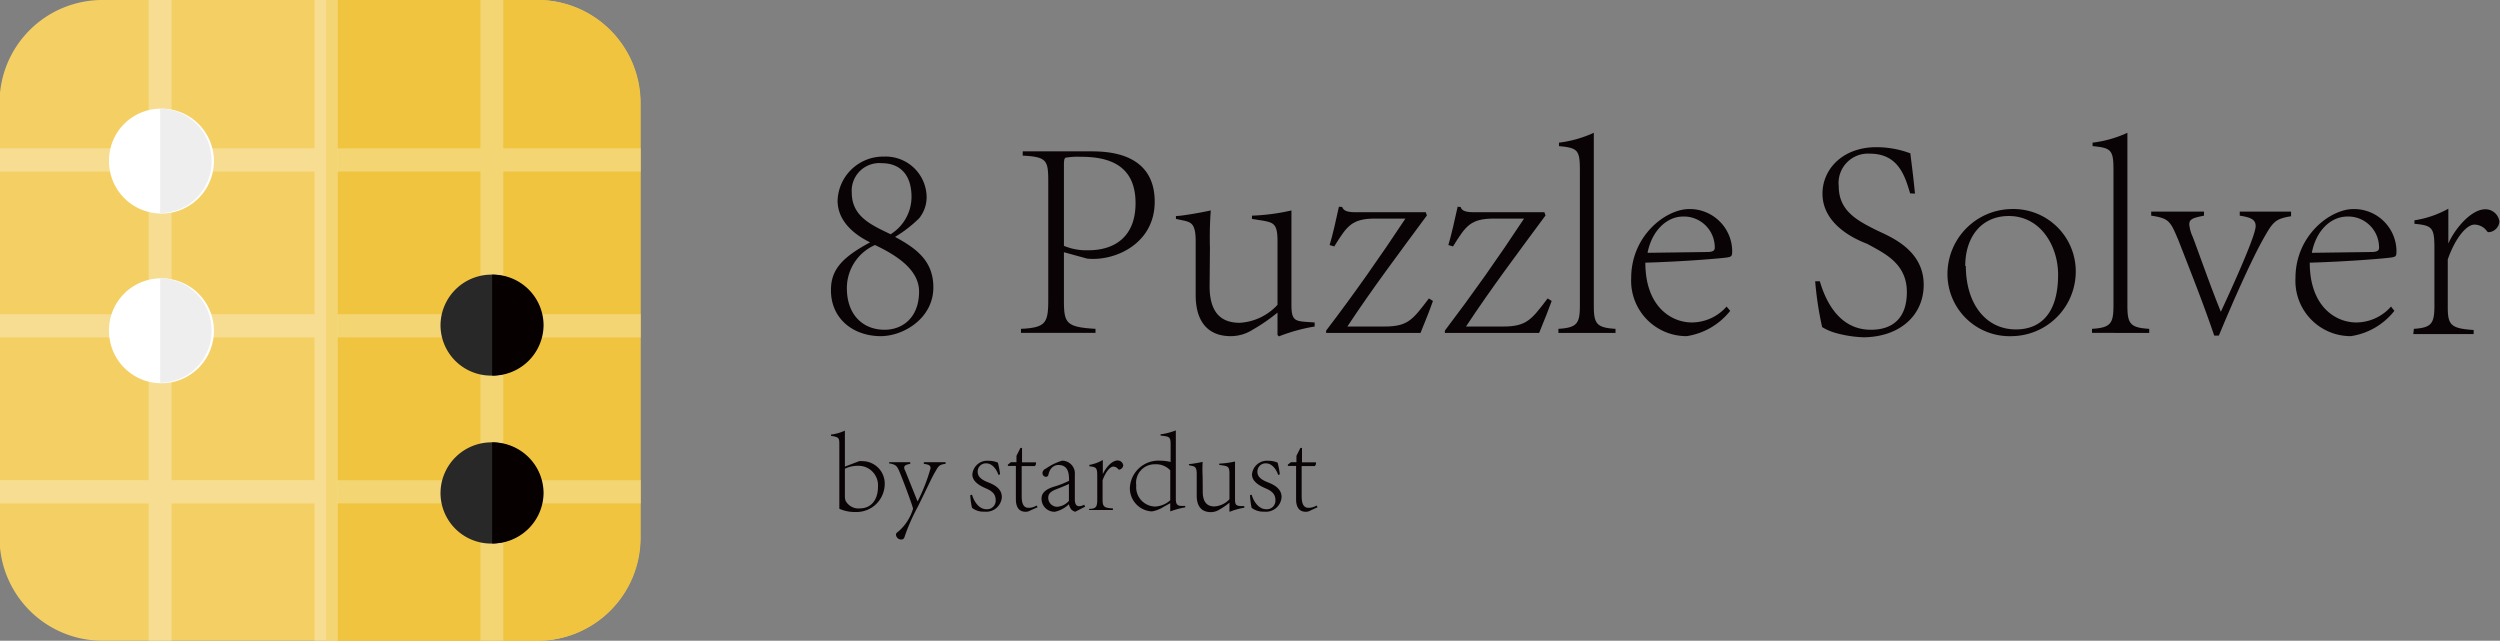 <svg id="图层_1" data-name="图层 1" xmlns="http://www.w3.org/2000/svg" viewBox="0 0 215.38 55.2"><rect x="0" y="0" width="215.38" height="55.2" fill="#808080" stroke="none"/><defs><style>.cls-1{fill:#f4d064;}.cls-2{fill:#f0c43f;}.cls-3{fill:#f7dd91;}.cls-4{fill:#f4d574;}.cls-5{fill:#fff;}.cls-6{fill:#eee;}.cls-7{fill:#282828;}.cls-8{fill:#060001;}.cls-9{fill:#090305;}</style></defs><path class="cls-1" d="M134,223.8h37.45a8.88,8.88,0,0,1,8.88,8.87v37.46a8.88,8.88,0,0,1-8.88,8.87H134a8.87,8.87,0,0,1-8.87-8.87V232.67A8.86,8.86,0,0,1,134,223.8Zm0,0" transform="translate(-125.17 -223.8)"/><path class="cls-2" d="M171.49,223.8H153.25V279h18.24a8.87,8.87,0,0,0,8.87-8.87V232.67a8.87,8.87,0,0,0-8.87-8.87Zm0,0" transform="translate(-125.17 -223.8)"/><rect class="cls-3" x="12.81" width="1.97" height="55.19"/><rect class="cls-4" x="41.39" width="1.97" height="55.19"/><path class="cls-3" d="M125.17,267.17v-2h28.08v2Zm0-14.3v-2h28.08v2Zm0-14.29v-2h28.08v2Zm0,0" transform="translate(-125.17 -223.8)"/><path class="cls-4" d="M153.5,267.17v-2h26.86v2Zm0-14.3v-2h26.86v2Zm0-14.29v-2h26.86v2Zm0,0" transform="translate(-125.17 -223.8)"/><path class="cls-5" d="M139,233.16a4.52,4.52,0,1,1-4.44,4.52,4.48,4.48,0,0,1,4.44-4.52Zm0,14.62a4.52,4.52,0,1,1-4.44,4.52,4.48,4.48,0,0,1,4.44-4.52Zm0,0" transform="translate(-125.17 -223.8)"/><path class="cls-6" d="M143.4,237.68a4.48,4.48,0,0,0-4.43-4.52v9a4.46,4.46,0,0,0,4.43-4.51Zm0,14.62a4.48,4.48,0,0,0-4.43-4.52v9a4.48,4.48,0,0,0,4.43-4.52Zm0,0" transform="translate(-125.17 -223.8)"/><path class="cls-7" d="M167.55,247.46a4.35,4.35,0,1,1-4.43,4.35,4.39,4.39,0,0,1,4.43-4.35Zm0,14.45a4.36,4.36,0,1,1-4.43,4.35,4.39,4.39,0,0,1,4.43-4.35Zm0,0" transform="translate(-125.17 -223.8)"/><path class="cls-8" d="M172,251.81a4.38,4.38,0,0,0-4.43-4.35v8.7a4.38,4.38,0,0,0,4.43-4.35Zm0,14.45a4.39,4.39,0,0,0-4.43-4.35v8.71a4.39,4.39,0,0,0,4.43-4.36Zm0,0" transform="translate(-125.17 -223.8)"/><rect class="cls-3" x="27.1" width="1.97" height="55.19"/><rect class="cls-4" x="28.09" width="0.98" height="55.19"/><path class="cls-9" d="M205,240.73a2.87,2.87,0,0,1-.65,1.88,11,11,0,0,1-2.07,1.6c1.85,1,3.3,2.07,3.3,4.35,0,2.67-2.58,4.2-4.53,4.2-2.34,0-4.32-1.48-4.29-4,0-1.78,1.05-2.83,3.37-4.08-1.63-.8-2.8-2-2.8-3.6a3.93,3.93,0,0,1,4-3.79A3.53,3.53,0,0,1,205,240.73Zm-.65,8.18c0-1.9-2-3.15-3.8-4a4.05,4.05,0,0,0-2.42,3.72c0,2.33,1.42,3.58,3.25,3.58C202.88,252.21,204.35,251.21,204.35,248.91Zm-5.8-8.53c0,2.05,1.63,2.78,3.35,3.6a3.81,3.81,0,0,0,1.8-3.2c0-2.1-1.15-2.92-2.55-2.92A2.38,2.38,0,0,0,198.55,240.38Z" transform="translate(-125.17 -223.8)"/><path class="cls-9" d="M213.13,252.13c2.15-.1,2.35-.52,2.35-2.5v-9.95c0-2,0-2.37-2.2-2.47v-.37h5.92c1.58,0,5.45.2,5.45,4.34,0,3.65-3.47,5.15-5.82,4.9l-2-.55v4.15c0,1.95.17,2.3,2.72,2.45v.35h-6.42Zm3.7-7.15a5,5,0,0,0,2.12.38c2.23,0,4.05-1.15,4.05-4.05,0-2.73-1.57-4-4.65-4a6.2,6.2,0,0,0-1.27.06c-.18,0-.25.1-.25.62Z" transform="translate(-125.17 -223.8)"/><path class="cls-9" d="M229.38,248.46c0,2.5,1.2,3.15,2.6,3.15a4.79,4.79,0,0,0,3.25-1.55v-5.5c0-1.48-.35-1.58-1.25-1.75l-.95-.15v-.28a18,18,0,0,0,3.4-.45v8.15c0,1.25.27,1.38,1.25,1.45l.75.05v.35a15.14,15.14,0,0,0-3.08.85l-.12-.12v-1.93a15.19,15.19,0,0,1-2.15,1.48,3.48,3.48,0,0,1-1.9.55c-1.5,0-3-.78-3-3.55v-4.63c0-1.47-.38-1.6-.9-1.75l-.8-.17v-.25c.57,0,2.42-.35,3-.48a31.9,31.9,0,0,0-.07,3.25Z" transform="translate(-125.17 -223.8)"/><path class="cls-9" d="M240.8,241.63c.13.35.45.48,1.43.45H248l.1.28c-2.3,3.12-4.7,6.3-6.85,9.57h3.2c2,0,2.42-.57,3.82-2.42l.35.22c-.22.65-.62,1.65-1.07,2.75h-8.13l0-.2c2.38-3.12,4.65-6.35,6.83-9.65h-2.58c-2.05,0-2.45.63-3.55,2.4l-.4-.12c.23-.73.6-2.35.8-3.3Z" transform="translate(-125.17 -223.8)"/><path class="cls-9" d="M251,241.63c.12.35.45.48,1.42.45h5.8l.1.28c-2.3,3.12-4.7,6.3-6.85,9.57h3.2c2,0,2.43-.57,3.83-2.42l.35.22c-.23.65-.63,1.65-1.08,2.75h-8.12l0-.2c2.37-3.12,4.65-6.35,6.82-9.65h-2.57c-2.05,0-2.45.63-3.55,2.4l-.4-.12c.22-.73.6-2.35.8-3.3Z" transform="translate(-125.17 -223.8)"/><path class="cls-9" d="M259.43,252.13c1.6-.1,1.85-.45,1.85-2V238.44c0-1.73-.2-1.9-1.8-2.05v-.3a10.14,10.14,0,0,0,3-.85v14.89c0,1.55.22,1.9,1.87,2v.35h-4.92Z" transform="translate(-125.17 -223.8)"/><path class="cls-9" d="M274.23,250.58a5.92,5.92,0,0,1-3.75,2.18,4.77,4.77,0,0,1-4.78-5c0-3.68,3-5.95,5-5.95a3.66,3.66,0,0,1,3.7,3.52c0,.5,0,.58-.43.65s-3.6.35-7.05.45c0,3.8,2.25,5.15,4,5.15a4,4,0,0,0,3-1.37Zm-7.13-5,5.18-.07c.62,0,.62-.25.62-.4a2.66,2.66,0,0,0-2.85-2.65C268.8,242.51,267.48,243.61,267.1,245.63Z" transform="translate(-125.17 -223.8)"/><path class="cls-9" d="M289.73,240.46c-.43-1.45-1-3.42-3.45-3.42a2.53,2.53,0,0,0-2.7,2.79c0,2.1,1.52,2.93,3.15,3.75,1.1.55,4.17,1.63,4.17,4.75,0,2.6-2,4.48-5.15,4.53a10.21,10.21,0,0,1-2.52-.4,4.7,4.7,0,0,1-1.08-.48,29.35,29.35,0,0,1-.6-3.95h.4c.4,1.35,1.48,4.18,4.4,4.18,1.93,0,3.1-1.05,3.1-3.25,0-2.53-2.05-3.38-3.37-4.13-.23-.12-3.9-1.3-3.9-4.35,0-2.07,1.7-4,4.65-4a8.38,8.38,0,0,1,2.92.53c.1.84.23,1.77.4,3.47Z" transform="translate(-125.17 -223.8)"/><path class="cls-9" d="M304,247.08a5.57,5.57,0,0,1-5.5,5.68,5.35,5.35,0,0,1-5.55-5.23,5.6,5.6,0,0,1,5.5-5.72A5.37,5.37,0,0,1,304,247.08Zm-9.47-.37c0,3.2,1.67,5.47,4.32,5.47,2.1,0,3.63-1.35,3.63-4.72,0-2.43-1.48-5.05-4.25-5.05C295.88,242.41,294.48,244.21,294.48,246.71Z" transform="translate(-125.17 -223.8)"/><path class="cls-9" d="M305.4,252.13c1.6-.1,1.85-.45,1.85-2V238.44c0-1.73-.2-1.9-1.8-2.05v-.3a10,10,0,0,0,3-.85v14.89c0,1.55.23,1.9,1.88,2v.35H305.4Z" transform="translate(-125.17 -223.8)"/><path class="cls-9" d="M322.55,242.43c-1.37.23-1.55.45-2.42,2s-2.35,4.78-3.8,8.28h-.4c-.95-2.8-2.08-5.63-3.1-8.25-.68-1.6-.78-1.85-2.33-2.08v-.35h4.55v.35c-.9.18-1.27.28-1.27.75a3.23,3.23,0,0,0,.3,1.08c.52,1.37,1.57,4.37,2.42,6.45,1-2.15,3-6.55,3-7.38,0-.57-.42-.75-1.37-.9v-.35h4.42Z" transform="translate(-125.17 -223.8)"/><path class="cls-9" d="M331.45,250.58a5.87,5.87,0,0,1-3.75,2.18,4.76,4.76,0,0,1-4.77-5c0-3.68,3-5.95,5-5.95a3.66,3.66,0,0,1,3.7,3.52c0,.5,0,.58-.42.65s-3.6.35-7.05.45c0,3.8,2.25,5.15,4,5.15a4,4,0,0,0,3-1.37Zm-7.12-5,5.17-.07c.63,0,.63-.25.63-.4a2.66,2.66,0,0,0-2.85-2.65C326,242.51,324.7,243.61,324.33,245.63Z" transform="translate(-125.17 -223.8)"/><path class="cls-9" d="M333.13,252.13c1.52-.1,1.77-.45,1.77-2v-4.9c0-1.83-.17-2-1.72-2.15v-.3a8.74,8.74,0,0,0,2.92-1v3h0c.6-1.35,2-2.95,3.18-2.95a1.22,1.22,0,0,1,1.22,1.05,1,1,0,0,1-.87.92.22.22,0,0,1-.23-.12,1.34,1.34,0,0,0-1.05-.53c-.67,0-1.65,1.13-2.3,3v4.08c0,1.55.23,1.87,2.23,2v.35h-5.2Z" transform="translate(-125.17 -223.8)"/><path class="cls-9" d="M199.19,263.53a1,1,0,0,1,.26,0,1.93,1.93,0,0,1,1.94,2,2.43,2.43,0,0,1-2.51,2.38,3.26,3.26,0,0,1-1.4-.28v-5.46c0-.64,0-.71-.72-.82v-.11a4.07,4.07,0,0,0,1.2-.34V264Zm-1.23,3a1.13,1.13,0,0,0,.06.41,1.25,1.25,0,0,0,1.22.66c1,0,1.57-.76,1.57-1.87a1.68,1.68,0,0,0-1.7-1.8,2.52,2.52,0,0,0-1.15.25Z" transform="translate(-125.17 -223.8)"/><path class="cls-9" d="M201.77,263.62h1.82v.14c-.35.07-.52.13-.52.33a.51.51,0,0,0,.08.25l1.07,2.66a15.08,15.08,0,0,0,1.12-2.86c0-.26-.17-.32-.58-.38v-.14h1.87v.14c-.56.07-.6.19-.91.72s-.66,1.33-1.49,3a16.27,16.27,0,0,0-1.14,2.6.27.27,0,0,1-.28.2.45.45,0,0,1-.45-.41c0-.14.11-.21.24-.31a4.14,4.14,0,0,0,1.23-1.93c0-.12-.59-1.77-1.15-3.15-.22-.51-.29-.66-.91-.76Z" transform="translate(-125.17 -223.8)"/><path class="cls-9" d="M208.91,266.42c.19.64.63,1.25,1.24,1.25a.74.74,0,0,0,.8-.79c0-.53-.34-.79-.83-1s-1.18-.57-1.18-1.2a1.28,1.28,0,0,1,1.42-1.18,1.83,1.83,0,0,1,.78.16,7.25,7.25,0,0,1,.19,1l-.14.06c-.17-.5-.54-1-1.05-1a.7.7,0,0,0-.74.74c0,.49.49.73.89.89.7.27,1.19.63,1.19,1.28a1.35,1.35,0,0,1-1.5,1.25,1.59,1.59,0,0,1-1.07-.33,6.51,6.51,0,0,1-.15-1.09Z" transform="translate(-125.17 -223.8)"/><path class="cls-9" d="M213.93,267.78a.74.74,0,0,1-.41.11c-.56,0-.83-.4-.83-1.08v-2.87H212l0-.11.26-.21h.48v-.55l.34-.68h.14v1.24h1.2a.27.27,0,0,1,0,.12.26.26,0,0,1-.1.2h-1.13v2.6c0,.81.27,1,.6,1a1.37,1.37,0,0,0,.69-.2l.08.15Z" transform="translate(-125.17 -223.8)"/><path class="cls-9" d="M217.8,267.89a.89.89,0,0,1-.32-.18,1,1,0,0,1-.22-.47,2.5,2.5,0,0,1-1.21.65,1.12,1.12,0,0,1-1.15-1.14c0-.45.31-.77,1-1a7.72,7.72,0,0,0,1.37-.53c0-.49,0-1.36-.91-1.36-.16,0-.7.05-.87.85a.22.22,0,0,1-.21.17.32.32,0,0,1-.3-.34.43.43,0,0,1,.28-.36,4.93,4.93,0,0,1,1.4-.69,1.1,1.1,0,0,1,1.11,1.2v2.15c0,.41.15.57.36.57a.85.85,0,0,0,.44-.13l.09.17Zm-.54-2.4c-.21.12-.84.36-1.06.45-.45.17-.72.36-.72.73a.77.77,0,0,0,.78.79,1.5,1.5,0,0,0,1-.51Z" transform="translate(-125.17 -223.8)"/><path class="cls-9" d="M219,267.64c.6,0,.7-.18.7-.81v-2c0-.73-.07-.79-.68-.86v-.12a3.52,3.52,0,0,0,1.16-.42v1.22h0c.24-.54.78-1.18,1.27-1.18a.49.49,0,0,1,.49.42.41.41,0,0,1-.35.37.09.09,0,0,1-.09-.05.54.54,0,0,0-.42-.21c-.27,0-.66.45-.92,1.18v1.63c0,.62.09.75.89.79v.14H219Z" transform="translate(-125.17 -223.8)"/><path class="cls-9" d="M225.14,261.22a5.66,5.66,0,0,0,1.33-.34v5.88c0,.49.12.59.45.63l.36,0v.12a7.12,7.12,0,0,0-1.29.35v-.71l-.58.32a2.78,2.78,0,0,1-1,.39,2,2,0,0,1-1.9-2,2.46,2.46,0,0,1,2.63-2.37,3.59,3.59,0,0,1,.88.11v-1.48c0-.68-.08-.71-.85-.79Zm.85,3.1a1.66,1.66,0,0,0-1.32-.52,1.59,1.59,0,0,0-1.61,1.81,1.67,1.67,0,0,0,1.64,1.83,2.12,2.12,0,0,0,1.29-.54Z" transform="translate(-125.17 -223.8)"/><path class="cls-9" d="M228.79,266.17c0,1,.48,1.26,1,1.26a1.92,1.92,0,0,0,1.3-.62v-2.2c0-.59-.14-.63-.5-.7l-.38-.06v-.11a7.5,7.5,0,0,0,1.36-.18v3.26c0,.5.11.55.5.58l.3,0v.14a5.91,5.91,0,0,0-1.23.34l-.05,0v-.77a6.12,6.12,0,0,1-.86.59,1.37,1.37,0,0,1-.76.22c-.6,0-1.2-.31-1.2-1.42v-1.85c0-.59-.15-.64-.35-.7l-.32-.07v-.1c.22,0,1-.14,1.18-.19a11.89,11.89,0,0,0,0,1.3Z" transform="translate(-125.17 -223.8)"/><path class="cls-9" d="M233,266.42c.19.64.64,1.25,1.25,1.25a.74.74,0,0,0,.8-.79c0-.53-.34-.79-.83-1s-1.19-.57-1.19-1.2a1.29,1.29,0,0,1,1.43-1.18,1.83,1.83,0,0,1,.78.16,7.25,7.25,0,0,1,.19,1l-.14.06c-.17-.5-.54-1-1.05-1a.7.7,0,0,0-.74.74c0,.49.49.73.89.89.7.27,1.19.63,1.19,1.28a1.35,1.35,0,0,1-1.5,1.25,1.65,1.65,0,0,1-1.08-.33,6.64,6.64,0,0,1-.14-1.09Z" transform="translate(-125.17 -223.8)"/><path class="cls-9" d="M238.07,267.78a.74.74,0,0,1-.41.11c-.56,0-.83-.4-.83-1.08v-2.87h-.71l0-.11.27-.21h.47v-.55l.34-.68h.14v1.24h1.2a.27.27,0,0,1,0,.12.26.26,0,0,1-.1.2h-1.13v2.6c0,.81.27,1,.6,1a1.37,1.37,0,0,0,.69-.2l.08.15Z" transform="translate(-125.17 -223.8)"/></svg>